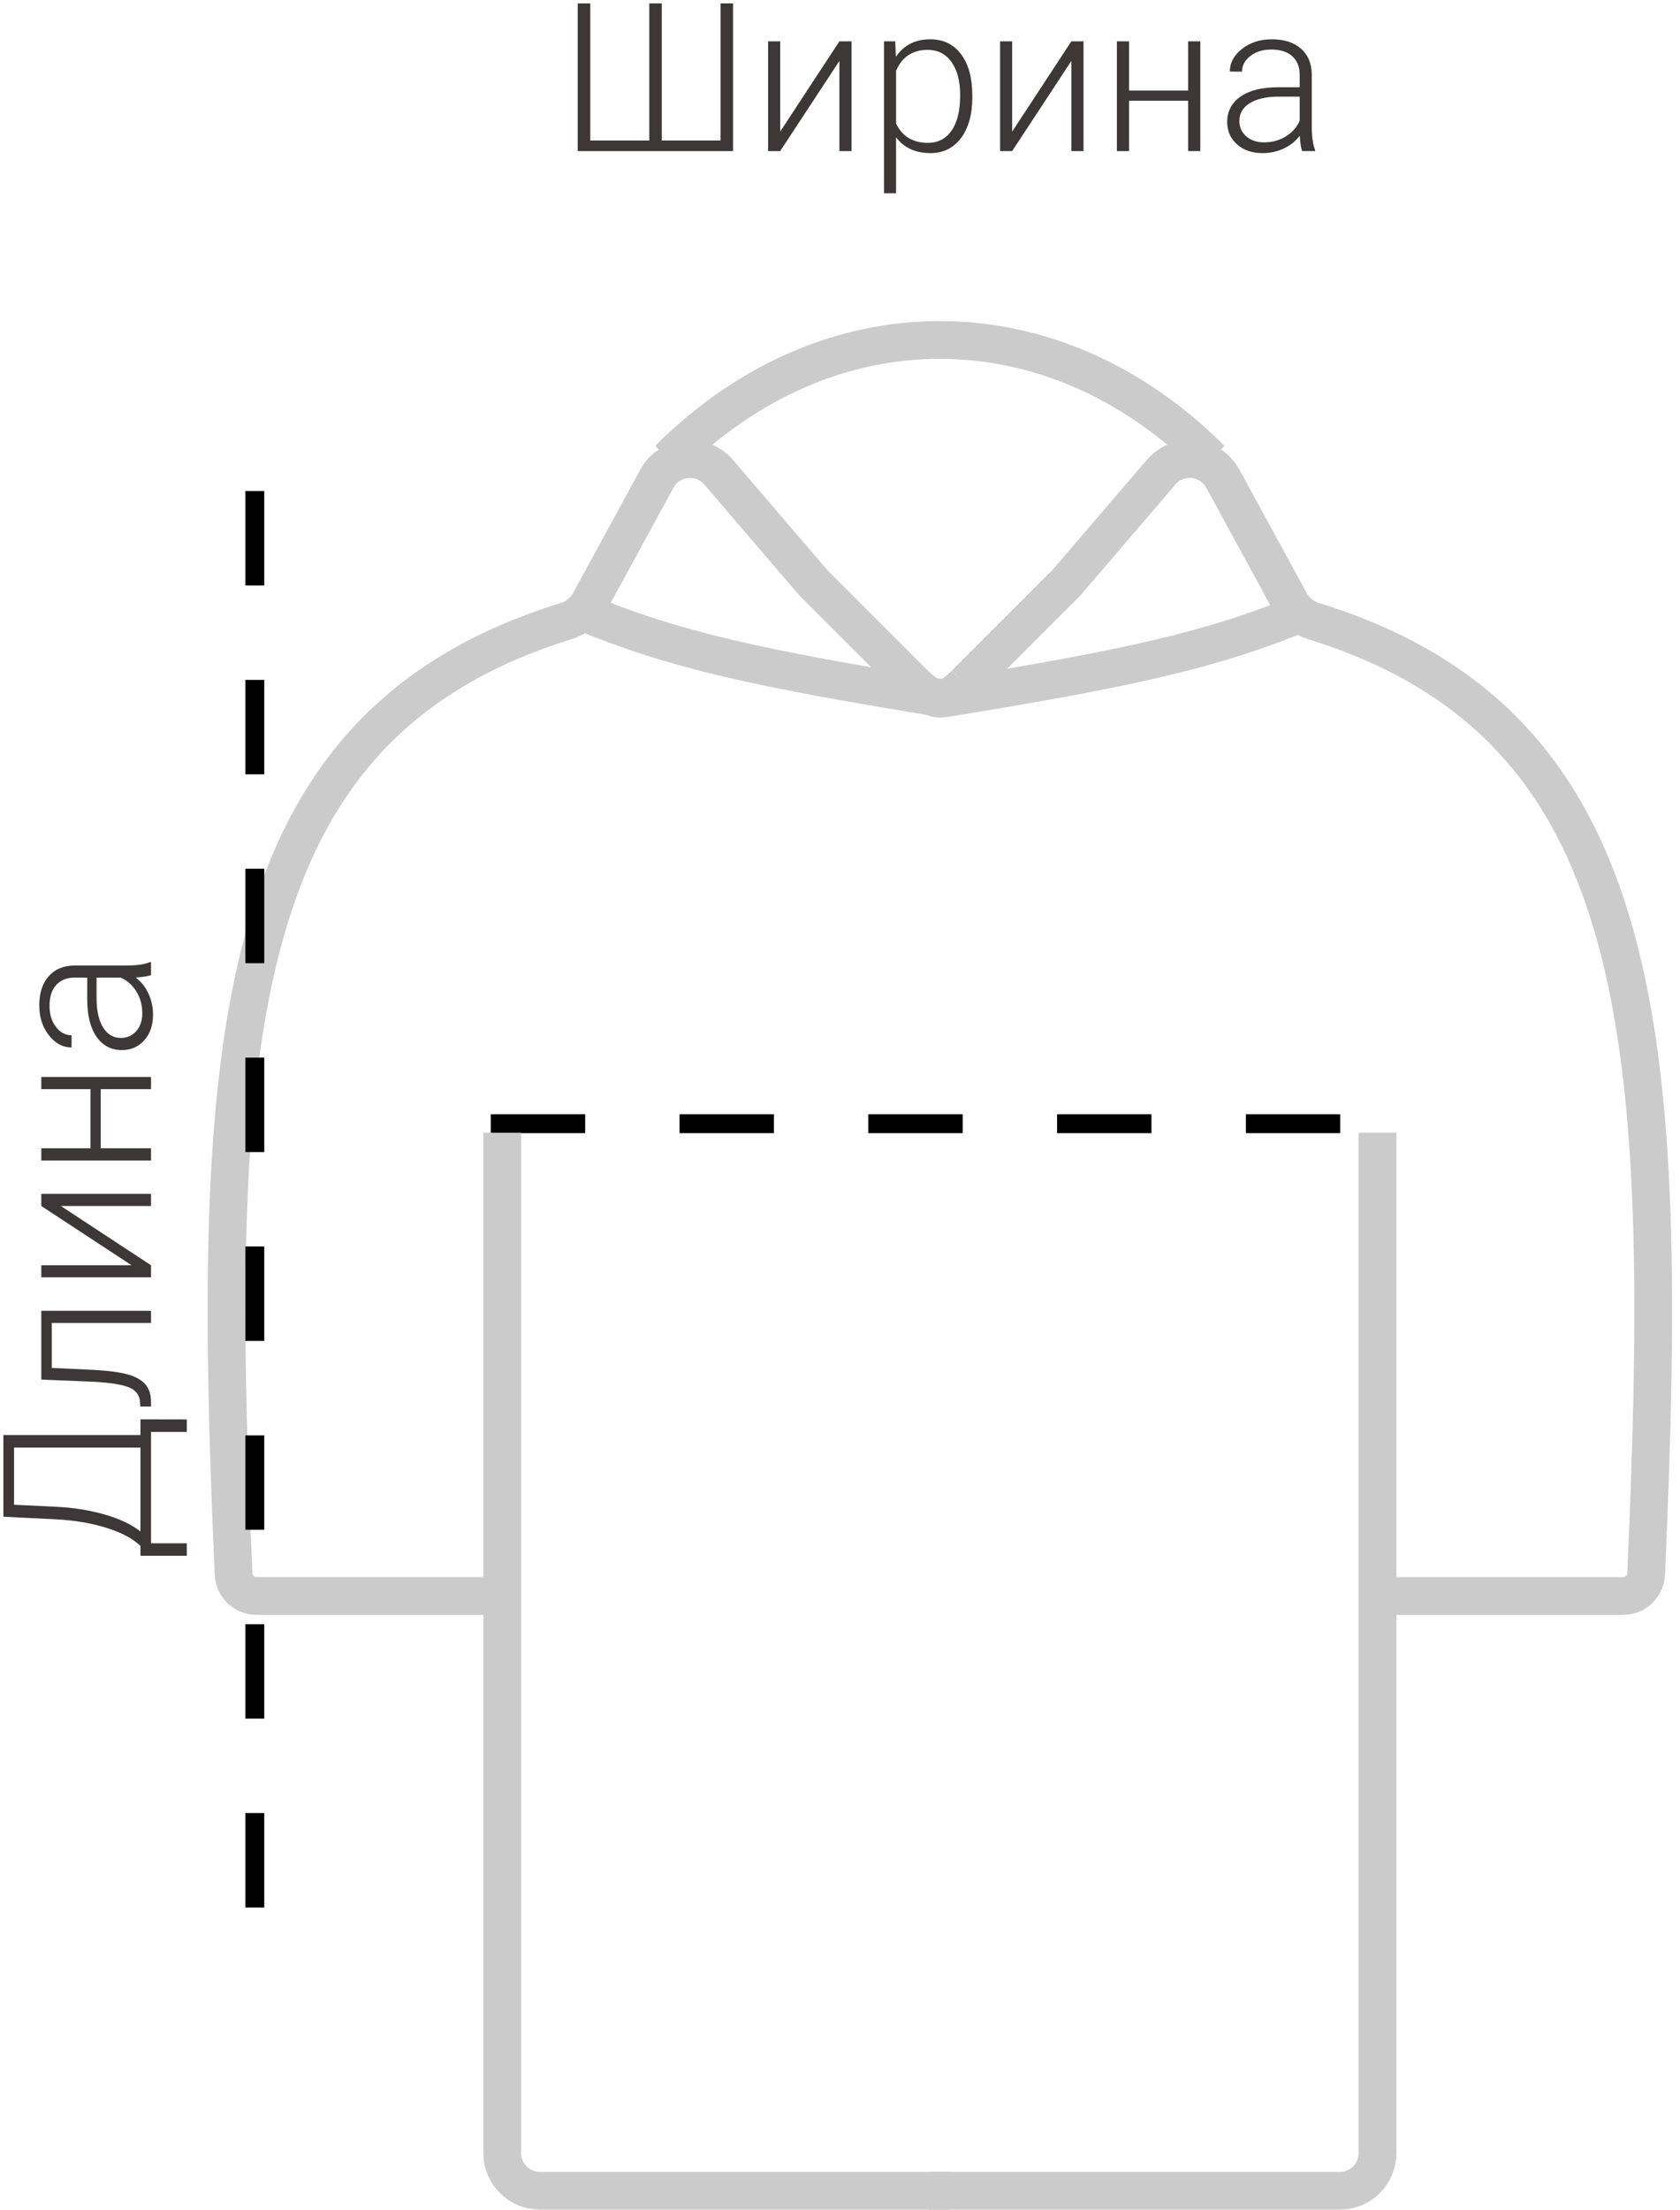 <svg width="89" height="117" viewBox="0 0 89 117" fill="none" xmlns="http://www.w3.org/2000/svg">
<line x1="26" y1="59.5" x2="74" y2="59.5" stroke="black" stroke-dasharray="5 5"/>
<path d="M31.271 0.18V7.441H34.397V0.18H35.058V7.441H38.173V0.18H38.834V8H30.605V0.18H31.271ZM44.468 2.188H45.112V8H44.468V3.225L41.331 8H40.692V2.188H41.331V6.969L44.468 2.188ZM51.509 5.153C51.509 6.059 51.309 6.779 50.908 7.312C50.507 7.842 49.97 8.107 49.296 8.107C48.502 8.107 47.893 7.828 47.47 7.27V10.234H46.831V2.188H47.427L47.459 3.01C47.878 2.391 48.485 2.081 49.28 2.081C49.975 2.081 50.519 2.344 50.913 2.871C51.31 3.397 51.509 4.127 51.509 5.062V5.153ZM50.865 5.041C50.865 4.299 50.713 3.714 50.408 3.284C50.104 2.854 49.679 2.64 49.135 2.64C48.741 2.64 48.403 2.735 48.12 2.924C47.837 3.114 47.621 3.39 47.47 3.751V6.539C47.624 6.872 47.844 7.126 48.131 7.302C48.417 7.477 48.756 7.565 49.146 7.565C49.687 7.565 50.107 7.35 50.408 6.92C50.713 6.487 50.865 5.861 50.865 5.041ZM56.757 2.188H57.401V8H56.757V3.225L53.62 8H52.981V2.188H53.62V6.969L56.757 2.188ZM63.589 8H62.944V5.336H59.813V8H59.169V2.188H59.813V4.793H62.944V2.188H63.589V8ZM68.981 8C68.917 7.817 68.876 7.547 68.858 7.189C68.632 7.483 68.344 7.71 67.993 7.871C67.646 8.029 67.277 8.107 66.887 8.107C66.328 8.107 65.875 7.952 65.528 7.64C65.184 7.329 65.012 6.935 65.012 6.458C65.012 5.893 65.247 5.445 65.716 5.116C66.189 4.786 66.846 4.622 67.687 4.622H68.853V3.961C68.853 3.546 68.724 3.22 68.466 2.983C68.212 2.743 67.839 2.624 67.349 2.624C66.901 2.624 66.53 2.738 66.237 2.967C65.943 3.196 65.796 3.472 65.796 3.794L65.152 3.789C65.152 3.327 65.367 2.928 65.796 2.591C66.226 2.251 66.754 2.081 67.381 2.081C68.029 2.081 68.539 2.244 68.912 2.57C69.288 2.892 69.481 3.343 69.492 3.923V6.673C69.492 7.236 69.551 7.656 69.669 7.936V8H68.981ZM66.962 7.538C67.392 7.538 67.775 7.434 68.111 7.227C68.451 7.019 68.699 6.741 68.853 6.394V5.116H67.703C67.062 5.123 66.561 5.241 66.199 5.47C65.838 5.696 65.657 6.007 65.657 6.405C65.657 6.731 65.777 7.001 66.017 7.216C66.26 7.431 66.575 7.538 66.962 7.538Z" fill="#3D3737"/>
<path d="M7.441 75.985L7.441 75.153L9.896 75.158L9.896 75.819L8 75.819L8 81.716L9.896 81.716L9.896 82.377L7.441 82.377L7.441 81.856C7.026 81.459 6.421 81.138 5.626 80.894C4.827 80.647 3.954 80.499 3.005 80.449L0.18 80.309L0.18 75.985L7.441 75.985ZM7.441 81.088L7.441 76.646L0.744 76.646L0.744 79.675L2.983 79.783C3.914 79.829 4.772 79.967 5.556 80.196C6.34 80.422 6.969 80.719 7.441 81.088ZM2.188 69.406L8 69.406L8 70.05L2.742 70.05L2.742 72.43L4.917 72.532C5.723 72.575 6.339 72.655 6.765 72.773C7.187 72.892 7.499 73.067 7.699 73.3C7.9 73.533 8 73.842 8 74.229L8 74.476L7.431 74.476L7.42 74.277C7.413 73.909 7.234 73.644 6.883 73.482C6.532 73.321 5.905 73.216 5.003 73.165L2.188 73.047L2.188 69.406ZM2.188 63.857L2.188 63.213L8 63.213L8 63.857L3.225 63.857L8 66.994L8 67.633L2.188 67.633L2.188 66.994L6.969 66.994L2.188 63.857ZM8 57.025L8 57.67L5.336 57.67L5.336 60.801L8 60.801L8 61.446L2.188 61.446L2.188 60.801L4.793 60.801L4.793 57.67L2.188 57.67L2.188 57.025L8 57.025ZM8 51.633C7.817 51.697 7.547 51.738 7.189 51.756C7.483 51.982 7.71 52.27 7.871 52.621C8.029 52.968 8.107 53.337 8.107 53.727C8.107 54.286 7.952 54.739 7.64 55.086C7.329 55.43 6.935 55.602 6.458 55.602C5.893 55.602 5.445 55.367 5.116 54.898C4.786 54.426 4.622 53.769 4.622 52.927L4.622 51.762L3.961 51.762C3.546 51.762 3.22 51.891 2.983 52.148C2.743 52.403 2.624 52.775 2.624 53.266C2.624 53.713 2.738 54.084 2.967 54.377C3.196 54.671 3.472 54.818 3.794 54.818L3.789 55.462C3.327 55.462 2.928 55.248 2.591 54.818C2.251 54.388 2.081 53.86 2.081 53.233C2.081 52.585 2.244 52.075 2.57 51.703C2.892 51.327 3.343 51.133 3.923 51.123L6.673 51.123C7.236 51.123 7.656 51.063 7.936 50.945L8 50.945L8 51.633ZM7.538 53.652C7.538 53.223 7.434 52.84 7.227 52.503C7.019 52.163 6.741 51.916 6.394 51.762L5.116 51.762L5.116 52.911C5.123 53.552 5.241 54.053 5.47 54.415C5.696 54.777 6.007 54.958 6.405 54.958C6.731 54.958 7.001 54.838 7.216 54.598C7.431 54.354 7.538 54.039 7.538 53.652Z" fill="#3D3737"/>
<path d="M48.449 36.217L43.084 30.852L38.072 25.005C37.161 23.942 35.468 24.119 34.798 25.348L31.223 31.902C30.966 32.373 30.519 32.722 30.006 32.881C12.148 38.408 11.111 54.834 12.374 83.346C12.402 83.988 12.932 84.503 13.576 84.503V84.503H26.605M50.365 116H28.605C27.501 116 26.605 115.105 26.605 114V92.168V84.503M26.605 59.977V84.503" stroke="#CBCBCB" stroke-width="2"/>
<path d="M48.449 36.217C49.47 37.19 50.046 37.307 51.131 36.217" stroke="#CBCBCB" stroke-width="2"/>
<path d="M51.132 36.217L56.497 30.852L61.509 25.005C62.42 23.942 64.113 24.119 64.783 25.348L68.358 31.902C68.615 32.373 69.062 32.722 69.576 32.881C87.433 38.408 88.47 54.834 87.207 83.346C87.179 83.988 86.649 84.503 86.006 84.503V84.503H72.976M49.216 116H70.976C72.08 116 72.976 115.105 72.976 114V92.168V84.503M72.976 59.977V84.503" stroke="#CBCBCB" stroke-width="2"/>
<path d="M35.419 24.315C43.829 15.906 55.73 15.884 64.161 24.315" stroke="#CBCBCB" stroke-width="2"/>
<path d="M30.821 32.385C35.712 34.416 40.129 35.387 49.982 36.983" stroke="#CBCBCB" stroke-width="2"/>
<path d="M69.143 32.385C64.251 34.416 59.835 35.387 49.982 36.983" stroke="#CBCBCB" stroke-width="2"/>
<line x1="13.5" y1="26" x2="13.5" y2="104" stroke="black" stroke-dasharray="5 5"/>
</svg>
